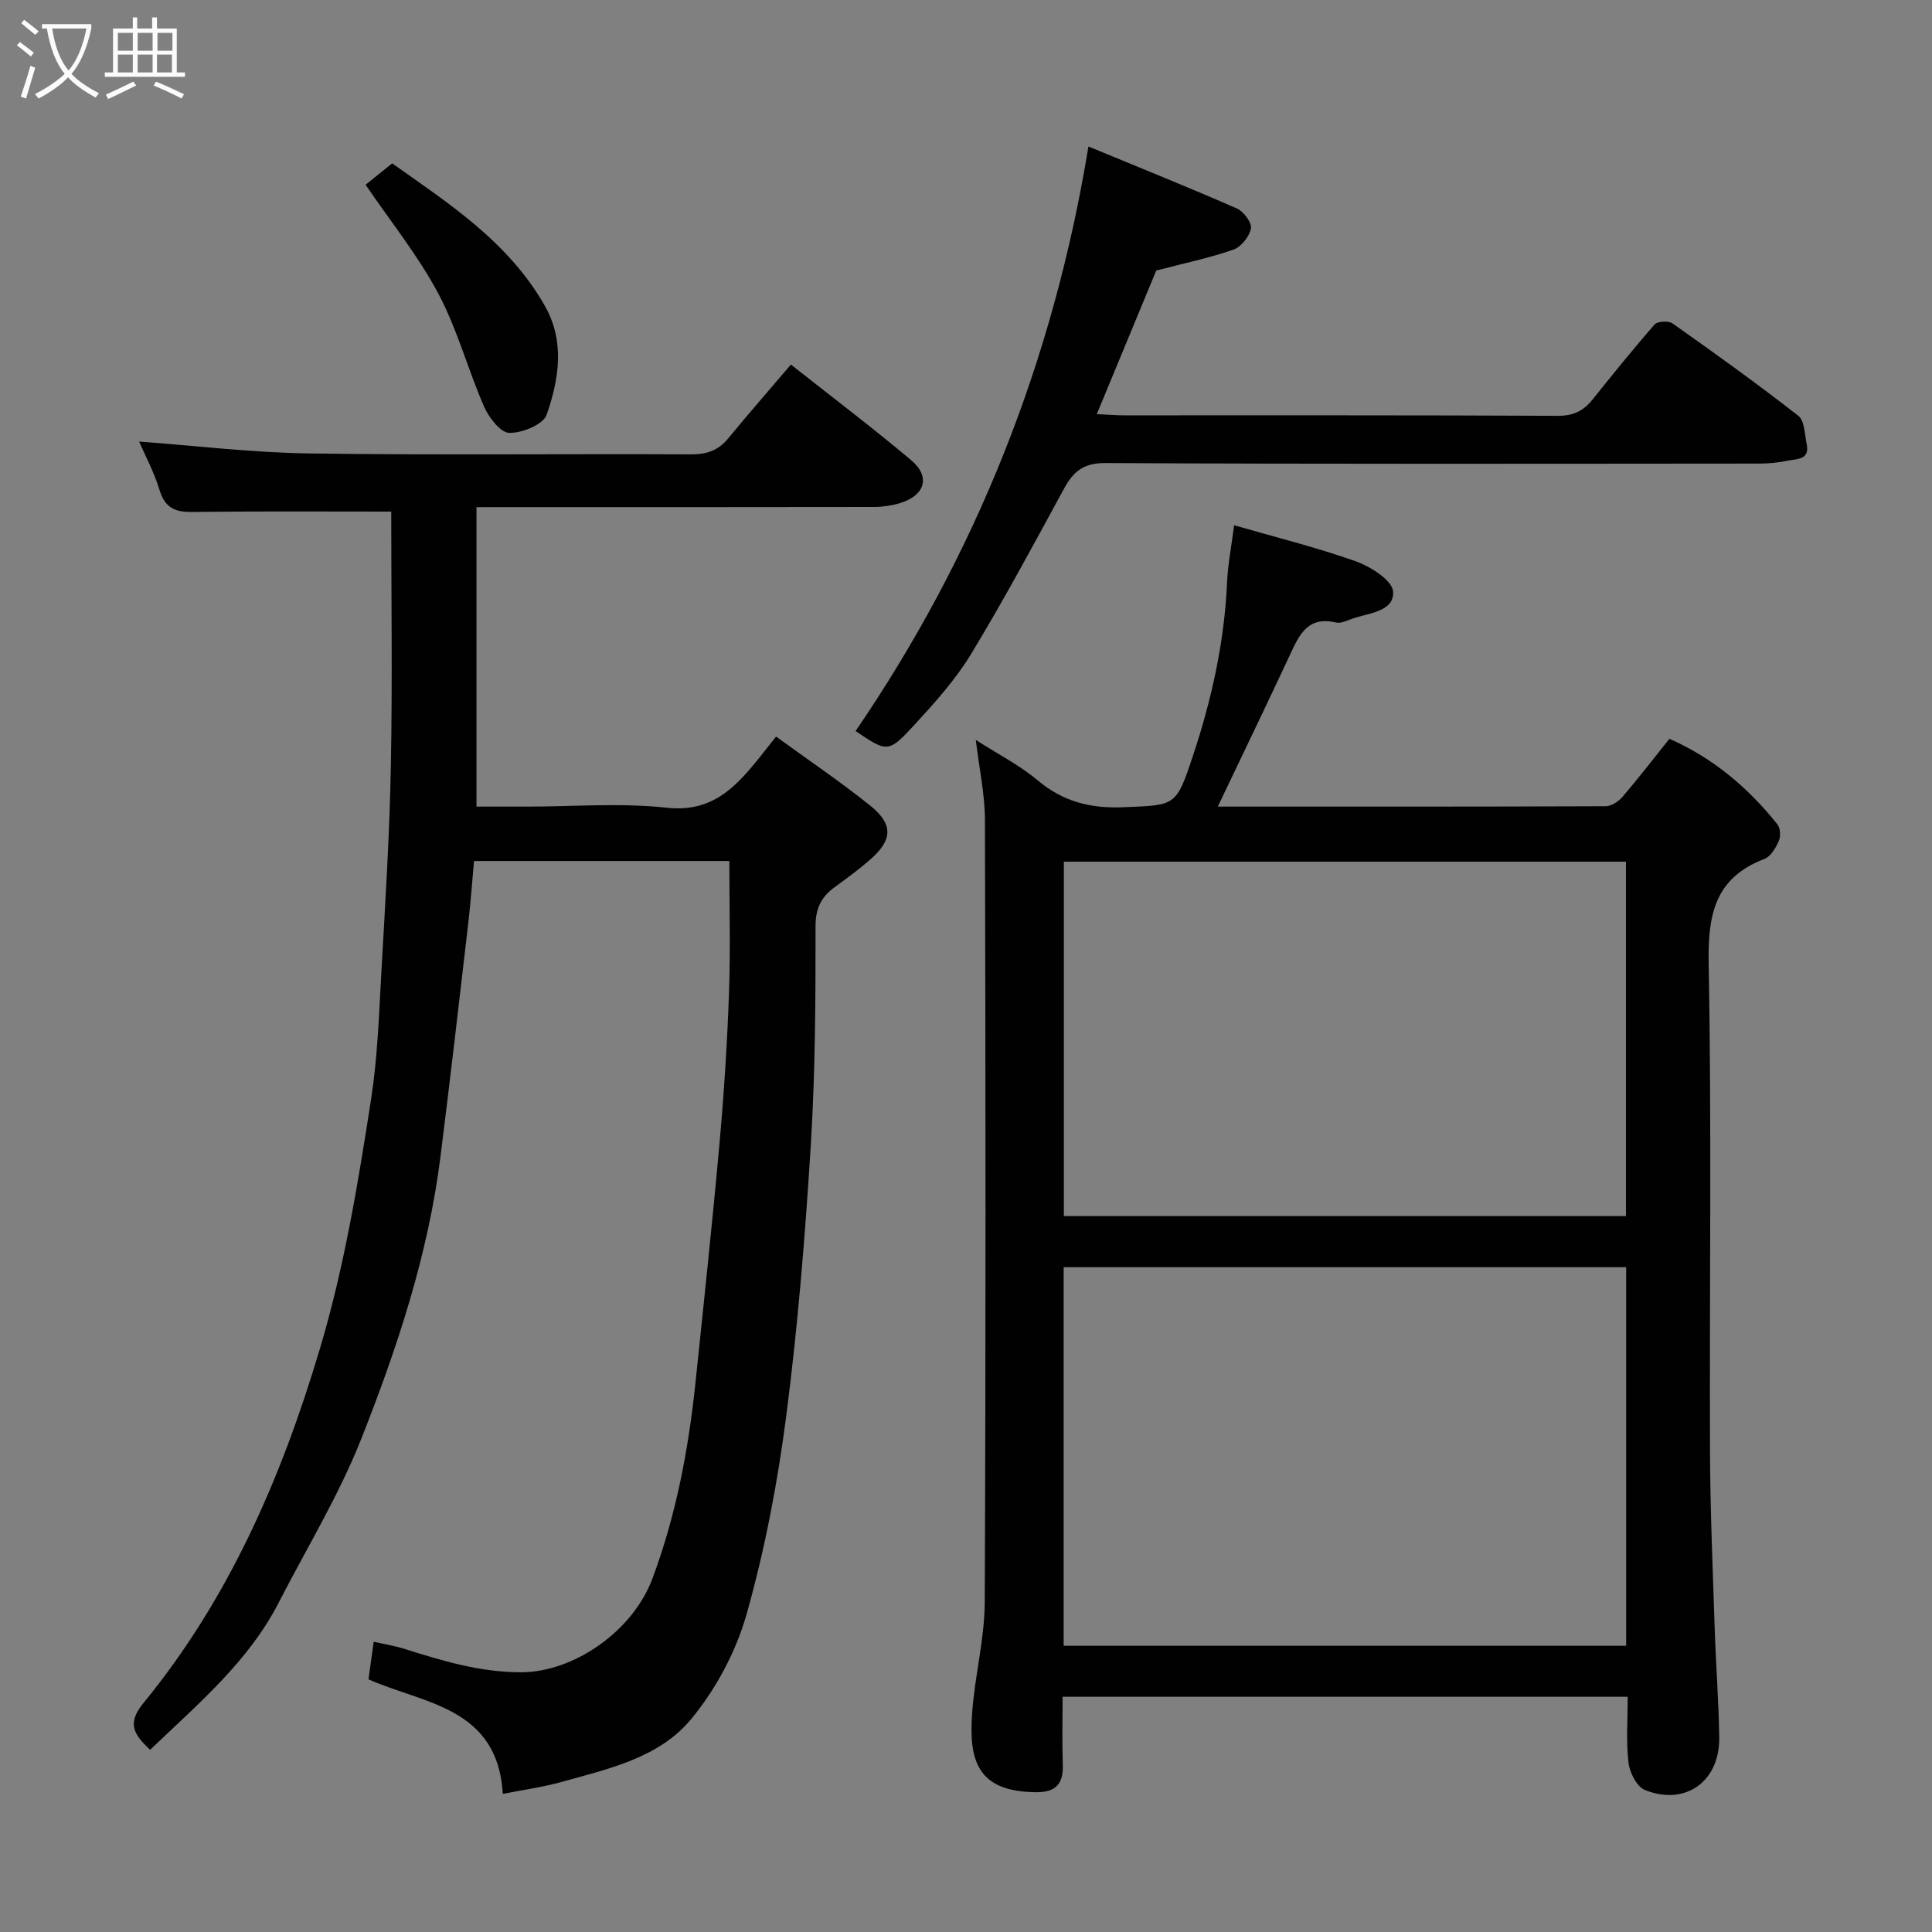 <svg enable-background="new 0 0 400 400" viewBox="0 0 400 400" xmlns="http://www.w3.org/2000/svg"><rect x="0" y="0" width="400" height="400" fill="#808080" stroke="none"/><path d="m6.4 11.7c-1-.8-1.9-1.6-2.9-2.3l.6-.7c.9.7 1.9 1.4 2.9 2.2zm-2.1 8.3c.7-2.1 1.4-4.2 2-6.4.2.1.6.3 1 .4-.7 2.3-1.3 4.4-1.9 6.4zm3-12.8c-1.1-.9-2.1-1.7-2.9-2.4l.6-.7c1 .8 2 1.5 3 2.4zm1.4-1.3v-.9h10.2v.9c-.9 4.2-2.3 7.3-4.1 9.4 1.3 1.4 3.2 2.7 5.7 4-.2.2-.4.5-.7.9-2.5-1.4-4.4-2.7-5.7-4.2-1.4 1.5-3.5 3-6.1 4.4 0 0 0 0-.1-.1-.3-.4-.5-.7-.7-.8 2.7-1.4 4.7-2.8 6.2-4.2-1.8-2.2-3-5.3-3.7-9.4zm9.2 0h-7.1c.6 3.8 1.7 6.7 3.4 8.7 1.7-2 2.9-4.8 3.7-8.7z" fill="#fbfcfa"/><path d="m31.6 3.6h.9v2.3h4.1v9.1h1.7v.9h-16.6v-.9h1.7v-9.1h4.1v-2.3h.9v2.3h3.1v-2.3zm-4 13.3.6.8c-1.9.9-3.8 1.9-5.8 2.8-.2-.3-.3-.6-.5-.9 2-.9 3.9-1.8 5.7-2.7zm-3.2-10.1v3.7h3.1v-3.7zm0 4.5v3.7h3.1v-3.7zm4.1-4.5v3.7h3.1v-3.7zm0 4.5v3.7h3.1v-3.7zm9.1 9.1c-2.1-1.1-4.1-2-5.8-2.7l.5-.8c2.2.9 4.1 1.8 5.8 2.6zm-1.9-13.6h-3.1v3.7h3.1zm-3.2 4.5v3.7h3.1v-3.7z" fill="#fbfcfa"/><g fill="#010101"><path d="m252.13 167c27 0 53.65.03 80.3-.08 1.18 0 2.67-.98 3.49-1.94 3.3-3.85 6.39-7.87 9.71-12.02 9.02 3.96 16.29 10.1 22.36 17.71.62.77.71 2.5.29 3.45-.63 1.43-1.68 3.22-2.99 3.72-10.36 3.96-11.72 11.69-11.53 21.83.63 33.65.15 67.31.28 100.97.05 12.27.58 24.53.98 36.8.24 7.44.83 14.86.93 22.3.12 9.09-7.01 14.22-15.39 10.86-1.67-.67-3.16-3.61-3.4-5.66-.51-4.4-.16-8.91-.16-13.64-39.01 0-77.6 0-117 0 0 4.61-.12 9.36.04 14.11.13 4.03-1.56 5.7-5.61 5.65-12.04-.14-13.88-6.47-13.16-16.43.55-7.65 2.57-15.26 2.61-22.89.23-53.99.18-107.97.04-161.96-.01-5.34-1.19-10.68-1.89-16.58 4.53 2.91 9.05 5.2 12.82 8.37 5.25 4.41 10.91 5.84 17.68 5.56 10.88-.45 10.95-.1 14.45-10.63 3.88-11.66 6.52-23.58 7.07-35.92.17-3.75.91-7.48 1.46-11.83 8.44 2.44 16.94 4.54 25.16 7.45 3.08 1.1 7.58 3.94 7.75 6.26.3 4.04-4.76 4.44-8.11 5.52-1.23.4-2.63 1.17-3.75.9-5.88-1.38-7.59 2.65-9.52 6.77-4.8 10.28-9.74 20.51-14.91 31.35zm-31.91 173.74h116.46c0-26.31 0-52.35 0-78.38-39.01 0-77.72 0-116.46 0zm116.42-88.96c0-24.77 0-49.14 0-73.38-39.06 0-77.76 0-116.38 0v73.38z"/><path d="m98.65 105v62h10.43c9.67 0 19.42-.81 28.97.23 9.19 1.01 14.04-4.02 18.9-10.03 1.13-1.4 2.23-2.82 3.73-4.7 6.65 4.84 13.24 9.29 19.44 14.25 4.85 3.88 4.7 7.12.12 11.15-2.33 2.05-4.84 3.89-7.36 5.72-2.79 2.03-4.03 4.33-4.03 8.11.01 15.1-.05 30.23-.98 45.3-1.16 18.7-2.67 37.42-5.07 55.99-1.79 13.87-4.43 27.75-8.23 41.19-2.2 7.78-6.38 15.58-11.55 21.8-6.64 7.98-17.15 10.24-26.9 12.96-3.73 1.04-7.6 1.56-12.02 2.43-1.06-18.02-16.44-18.65-27.81-23.71.36-2.56.67-4.8 1.08-7.79 2.13.49 4.28.83 6.33 1.47 7.87 2.48 15.59 4.84 24.13 4.86 10.69.02 23.11-8.26 27.28-19.48 4.88-13.14 7.44-26.67 8.88-40.49 1.72-16.49 3.49-32.98 4.97-49.5.93-10.34 1.6-20.72 1.97-31.1.32-9.04.07-18.1.07-27.4-17.08 0-34.68 0-52.86 0-.38 4.15-.67 8.34-1.15 12.52-1.89 16.27-3.76 32.55-5.81 48.8-2.54 20.19-8.92 39.4-16.32 58.16-4.65 11.79-11.35 22.76-17.17 34.09-6.3 12.26-16.69 20.93-26.62 30.46-3.13-3.04-5-5.26-1.39-9.67 17.75-21.66 28.61-46.72 36.57-73.44 5.06-16.99 7.9-34.3 10.59-51.68 1.33-8.6 1.62-17.37 2.11-26.08.8-14.2 1.7-28.4 1.97-42.61.34-17.73.08-35.46.08-52.89-12.59 0-25.79-.08-38.99.05-3.87.04-7.45.57-8.95-4.43-1.16-3.84-3.1-7.43-4.26-10.12 11.46.84 23.32 2.29 35.21 2.46 26.33.38 52.66.06 78.99.19 3.27.02 5.69-.77 7.76-3.3 4.16-5.06 8.47-9.99 12.99-15.29 8.56 6.76 16.9 13.07 24.9 19.8 4.06 3.42 2.88 7.3-2.31 8.88-1.68.51-3.51.79-5.27.8-25.33.05-50.66.03-76 .03-1.8.01-3.61.01-6.42.01z"/><path d="m239.39 56.01c-3.8 9.19-7.93 19.16-12.31 29.73 2.58.12 4.04.25 5.51.25 29.99.01 59.97-.05 89.96.1 3.22.02 5.31-1.05 7.19-3.39 4.2-5.24 8.41-10.48 12.83-15.52.6-.68 2.88-.81 3.7-.23 8.8 6.22 17.57 12.51 26.06 19.14 1.3 1.01 1.29 3.81 1.72 5.82.72 3.36-2.08 3.08-3.94 3.47-1.91.41-3.91.6-5.86.6-45.15.03-90.29.12-135.44-.11-4.61-.02-6.64 1.84-8.59 5.43-6.23 11.47-12.42 22.98-19.19 34.14-3.2 5.27-7.44 9.99-11.64 14.56-5.49 5.96-5.67 5.79-12.25 1.36 24.95-36.53 40.94-76.69 48.21-121.03 10.69 4.42 20.77 8.47 30.73 12.83 1.39.61 3.13 2.93 2.91 4.13-.31 1.68-2.03 3.84-3.63 4.4-5.04 1.74-10.3 2.84-15.97 4.32z"/><path d="m75.69 38.25c1.18-.95 3.11-2.5 5.51-4.43 11.26 8.04 23.97 16.04 31.62 29.53 4.18 7.36 2.9 15.18.36 22.52-.7 2.02-5.09 3.81-7.75 3.75-1.82-.04-4.22-3.18-5.21-5.44-3.37-7.72-5.54-16.03-9.48-23.41-4.18-7.85-9.86-14.89-15.05-22.52z"/></g></svg>